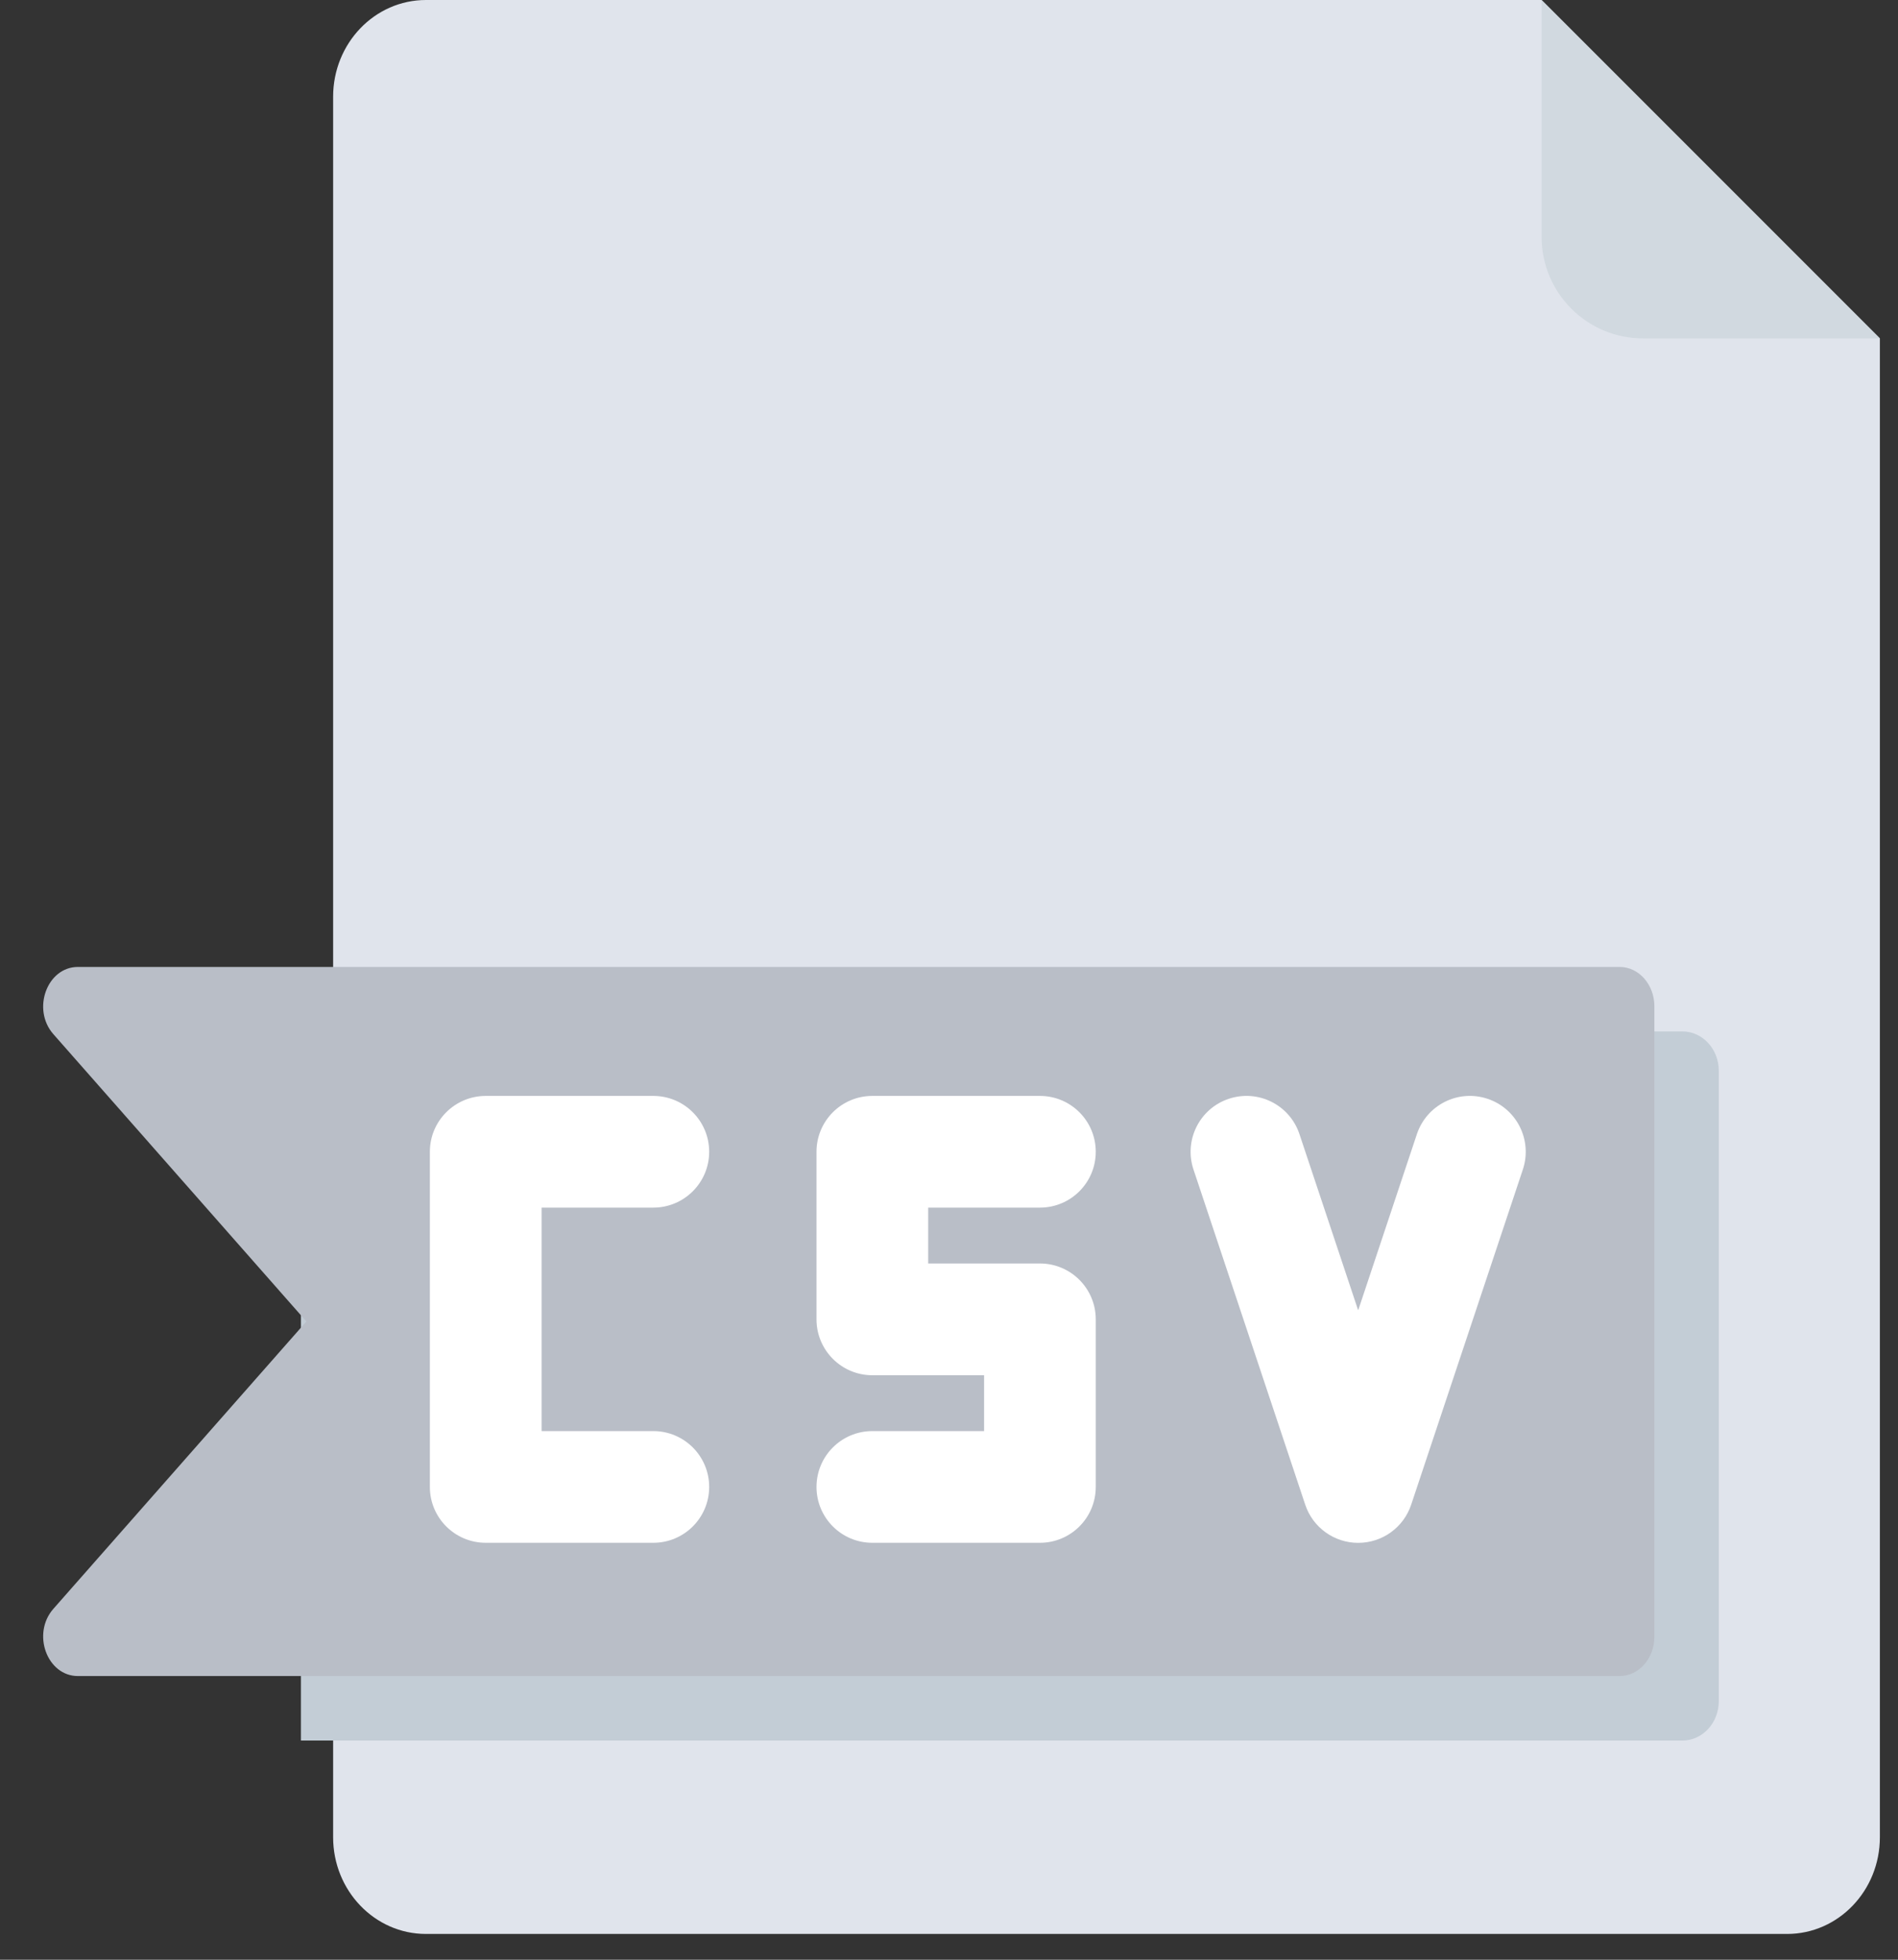 <svg width="31" height="32" viewBox="0 0 31 32" fill="none" xmlns="http://www.w3.org/2000/svg">
<rect x="0" y="0" width="31" height="32" fill="#333333" stroke="none"/>
<path d="M6.957 0C6.12 0 5.441 0.707 5.441 1.579V30C5.441 30.872 6.12 31.579 6.957 31.579H29.189C30.026 31.579 30.704 30.872 30.704 30V5.526L25.178 0H6.957Z" fill="#E0E4EC"/>
<path d="M26.837 5.526H30.705L25.179 0V3.868C25.179 4.784 25.921 5.526 26.837 5.526Z" fill="#D1D9E0"/>
<path d="M27.479 16.842H4.915V28.421H27.479C27.807 28.421 28.073 28.133 28.073 27.777V17.485C28.073 17.13 27.807 16.842 27.479 16.842Z" fill="#C3CDD6"/>
<path d="M26.454 27.368H1.273C0.768 27.368 0.515 26.675 0.872 26.27L5.004 21.578L0.872 16.887C0.515 16.482 0.768 15.789 1.273 15.789H26.454C26.767 15.789 27.021 16.077 27.021 16.432V26.725C27.021 27.08 26.767 27.368 26.454 27.368Z" fill="#B9BEC7"/>
<path d="M10.67 25.192H7.934C7.43 25.192 7.021 24.784 7.021 24.28V18.807C7.021 18.303 7.43 17.895 7.934 17.895H10.67C11.174 17.895 11.583 18.303 11.583 18.807C11.583 19.311 11.174 19.719 10.67 19.719H8.846V23.368H10.67C11.174 23.368 11.583 23.776 11.583 24.28C11.583 24.784 11.174 25.192 10.67 25.192Z" fill="white"/>
<path d="M16.985 25.192H14.248C13.744 25.192 13.336 24.784 13.336 24.28C13.336 23.776 13.744 23.368 14.248 23.368H16.073V22.456H14.248C13.744 22.456 13.336 22.047 13.336 21.544V18.807C13.336 18.303 13.744 17.895 14.248 17.895H16.985C17.489 17.895 17.897 18.303 17.897 18.807C17.897 19.311 17.489 19.719 16.985 19.719H15.16V20.631H16.985C17.489 20.631 17.897 21.04 17.897 21.543V24.28C17.897 24.784 17.489 25.192 16.985 25.192Z" fill="white"/>
<path d="M22.183 25.193C21.791 25.193 21.442 24.942 21.318 24.569L19.493 19.096C19.334 18.618 19.592 18.101 20.07 17.942C20.549 17.782 21.065 18.041 21.224 18.519L22.183 21.396L23.142 18.519C23.302 18.041 23.818 17.782 24.296 17.942C24.774 18.101 25.032 18.618 24.873 19.096L23.049 24.569C22.925 24.942 22.576 25.193 22.183 25.193Z" fill="white"/>
</svg>
